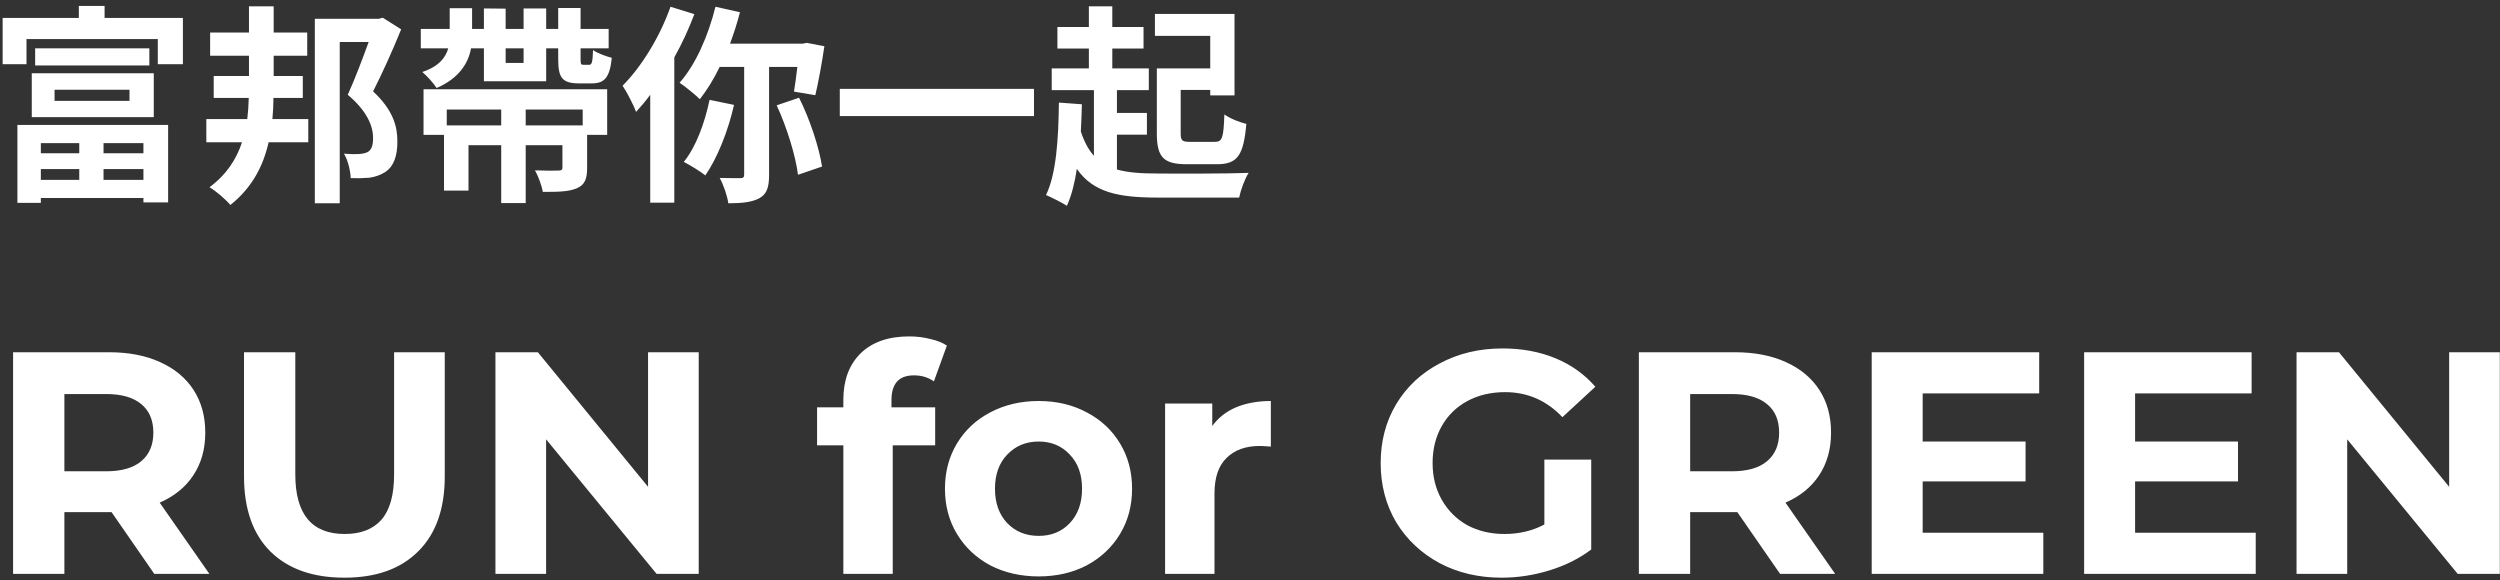 <svg width="379" height="88" viewBox="0 0 379 88" fill="none" xmlns="http://www.w3.org/2000/svg">
<rect x="0" y="0" width="379" height="88" fill="#333333" stroke="none"/>
<path d="M12.016 21.696V23.232H6.192V21.696H12.016ZM21.744 23.232H15.696V21.696H21.744V23.232ZM15.696 27.264V25.632H21.744V27.264H15.696ZM6.192 27.264V25.632H12.016V27.264H6.192ZM2.64 30.752H6.192V30.016H21.744V30.688H25.488V18.944H2.64V30.752ZM8.272 13.6H19.632V15.296H8.272V13.6ZM4.816 17.76H23.312V11.104H4.816V17.76ZM5.328 7.328V9.92H22.64V7.328H5.328ZM15.856 2.72V0.896H11.952V2.72H0.4V9.728H4.016V5.92H23.92V9.728H27.728V2.72H15.856ZM45.904 14.848V11.52H41.488V8.448H46.576V4.928H41.488V0.96H37.744V4.928H31.856V8.448H37.744V11.52H32.4V14.848H37.712C37.68 15.936 37.616 16.992 37.488 18.048H31.28V21.568H36.688C35.856 24.096 34.384 26.432 31.76 28.384C32.752 28.96 34.224 30.24 34.928 31.072C38.256 28.416 39.92 25.12 40.72 21.568H46.736V18.048H41.296C41.392 16.992 41.456 15.904 41.456 14.848H45.904ZM58.032 2.688L57.424 2.848H47.728V30.816H51.504V6.368H55.888C54.992 8.832 53.776 12.064 52.72 14.368C55.696 16.864 56.56 19.168 56.56 20.896C56.56 22.016 56.336 22.752 55.696 23.072C55.28 23.264 54.8 23.328 54.288 23.36C53.744 23.392 53.008 23.36 52.144 23.296C52.784 24.352 53.136 25.984 53.168 27.008C54.16 27.04 55.184 27.008 55.984 26.944C56.912 26.816 57.68 26.528 58.352 26.112C59.664 25.28 60.272 23.68 60.24 21.344C60.24 19.232 59.632 16.704 56.56 13.856C57.936 11.136 59.568 7.552 60.816 4.448L58.032 2.688ZM79.376 7.328V9.536H76.656V7.328H79.376ZM73.36 7.328V12.32H82.8V7.328H84.624V8.928C84.624 11.744 85.168 12.64 87.792 12.64H89.712C91.664 12.64 92.432 11.744 92.752 8.768C91.888 8.544 90.544 8.064 89.904 7.584C89.84 9.472 89.712 9.824 89.328 9.824H88.432C88.08 9.824 88.016 9.728 88.016 8.896V7.328H92.272V4.384H88.016V1.216H84.624V4.384H82.8V1.28H79.376V4.384H76.656V1.312L73.36 1.28V4.384H71.568V1.248H68.176V4.384H63.792V7.328H67.952C67.568 8.704 66.544 10.08 64.016 10.912C64.752 11.52 65.744 12.64 66.192 13.344C69.584 11.872 70.992 9.6 71.408 7.328H73.36ZM75.984 16.608V19.008H67.728V16.608H75.984ZM88.336 19.008H79.696V16.608H88.336V19.008ZM64.208 20.448H67.312V28.896H71.024V22.016H75.984V30.784H79.696V22.016H85.264V25.408C85.264 25.76 85.104 25.856 84.656 25.856C84.208 25.888 82.544 25.888 81.104 25.824C81.584 26.688 82.128 28.096 82.288 29.088C84.528 29.088 86.16 29.088 87.44 28.544C88.656 28.032 89.008 27.104 89.008 25.472V20.448H92.048V13.536H64.208V20.448ZM101.648 1.024C100.048 5.568 97.264 10.112 94.384 12.992C95.024 13.92 96.08 16 96.432 16.96C97.136 16.192 97.872 15.328 98.576 14.368V30.72H102.224V8.704C103.408 6.592 104.432 4.352 105.264 2.144L101.648 1.024ZM107.568 15.136C106.832 18.688 105.488 22.304 103.664 24.544C104.592 25.024 106.192 25.984 106.928 26.592C108.72 24 110.352 19.968 111.28 15.904L107.568 15.136ZM120.88 10.144C120.72 11.552 120.528 12.896 120.368 13.888L123.6 14.432C124.048 12.576 124.592 9.6 124.976 7.008L122.288 6.496L121.68 6.624H110.672C111.248 5.056 111.76 3.488 112.176 1.856L108.464 1.024C107.376 5.408 105.456 9.824 103.024 12.544C103.888 13.12 105.424 14.368 106.096 15.04C107.152 13.696 108.208 12 109.104 10.144H112.816V26.464C112.816 26.88 112.656 27.008 112.24 27.008C111.792 27.008 110.448 27.008 109.104 26.976C109.68 28 110.256 29.696 110.416 30.816C112.464 30.816 114 30.656 115.12 30.048C116.272 29.408 116.592 28.352 116.592 26.528V10.144H120.88ZM117.744 15.968C119.28 19.264 120.624 23.648 120.976 26.496L124.624 25.248C124.176 22.368 122.8 18.112 121.136 14.816L117.744 15.968ZM127.312 13.472V17.6H156.752V13.472H127.312ZM183.472 10.368H175.376V20.192C175.376 23.872 176.4 24.896 179.952 24.896H184.496C187.6 24.896 188.528 23.552 188.944 18.784C187.984 18.56 186.416 17.952 185.616 17.344C185.488 20.928 185.296 21.504 184.176 21.504H180.464C179.216 21.504 178.992 21.344 178.992 20.192V13.632H183.472V14.464H187.152V2.112H175.088V5.44H183.472V10.368ZM169.328 20.416H173.872V17.12H169.328V13.664H174.16V10.368H168.624V7.36H173.36V4.096H168.624V0.96H165.072V4.096H160.304V7.36H165.072V10.368H159.44V13.664H165.84V23.616C165.008 22.688 164.368 21.504 163.856 19.936C163.92 18.592 163.984 17.216 164.016 15.808L160.528 15.552C160.464 21.024 160.144 26.336 158.576 29.568C159.408 29.92 161.072 30.752 161.744 31.2C162.448 29.632 162.928 27.744 163.248 25.6C165.744 29.184 169.552 29.952 175.504 29.952H187.856C188.08 28.832 188.72 27.072 189.296 26.208C186.416 26.336 177.936 26.336 175.504 26.304C173.04 26.304 171.024 26.176 169.328 25.696V20.416ZM23.392 87L16.912 77.64H16.528H9.76V87H1.984V53.4H16.528C19.504 53.4 22.08 53.896 24.256 54.888C26.464 55.88 28.16 57.288 29.344 59.112C30.528 60.936 31.12 63.096 31.12 65.592C31.12 68.088 30.512 70.248 29.296 72.072C28.112 73.864 26.416 75.24 24.208 76.2L31.744 87H23.392ZM23.248 65.592C23.248 63.704 22.64 62.264 21.424 61.272C20.208 60.248 18.432 59.736 16.096 59.736H9.76V71.448H16.096C18.432 71.448 20.208 70.936 21.424 69.912C22.64 68.888 23.248 67.448 23.248 65.592ZM52.209 87.576C47.409 87.576 43.665 86.248 40.977 83.592C38.321 80.936 36.993 77.144 36.993 72.216V53.4H44.769V71.928C44.769 77.944 47.265 80.952 52.257 80.952C54.689 80.952 56.545 80.232 57.825 78.792C59.105 77.32 59.745 75.032 59.745 71.928V53.4H67.425V72.216C67.425 77.144 66.081 80.936 63.393 83.592C60.737 86.248 57.009 87.576 52.209 87.576ZM105.925 53.4V87H99.541L82.789 66.6V87H75.109V53.4H81.541L98.245 73.8V53.4H105.925ZM135.148 61.752H141.772V67.512H135.34V87H127.852V67.512H123.868V61.752H127.852V60.6C127.852 57.656 128.716 55.32 130.444 53.592C132.204 51.864 134.668 51 137.836 51C138.956 51 140.012 51.128 141.004 51.384C142.028 51.608 142.876 51.944 143.548 52.392L141.58 57.816C140.716 57.208 139.708 56.904 138.556 56.904C136.284 56.904 135.148 58.152 135.148 60.648V61.752ZM157.463 87.384C154.743 87.384 152.295 86.824 150.119 85.704C147.975 84.552 146.295 82.968 145.079 80.952C143.863 78.936 143.255 76.648 143.255 74.088C143.255 71.528 143.863 69.24 145.079 67.224C146.295 65.208 147.975 63.64 150.119 62.52C152.295 61.368 154.743 60.792 157.463 60.792C160.183 60.792 162.615 61.368 164.759 62.52C166.903 63.64 168.583 65.208 169.799 67.224C171.015 69.24 171.623 71.528 171.623 74.088C171.623 76.648 171.015 78.936 169.799 80.952C168.583 82.968 166.903 84.552 164.759 85.704C162.615 86.824 160.183 87.384 157.463 87.384ZM157.463 81.24C159.383 81.24 160.951 80.6 162.167 79.32C163.415 78.008 164.039 76.264 164.039 74.088C164.039 71.912 163.415 70.184 162.167 68.904C160.951 67.592 159.383 66.936 157.463 66.936C155.543 66.936 153.959 67.592 152.711 68.904C151.463 70.184 150.839 71.912 150.839 74.088C150.839 76.264 151.463 78.008 152.711 79.32C153.959 80.6 155.543 81.24 157.463 81.24ZM183.78 64.584C184.676 63.336 185.876 62.392 187.38 61.752C188.916 61.112 190.676 60.792 192.66 60.792V67.704C191.828 67.64 191.268 67.608 190.98 67.608C188.836 67.608 187.156 68.216 185.94 69.432C184.724 70.616 184.116 72.408 184.116 74.808V87H176.628V61.176H183.78V64.584ZM234.126 69.672H241.23V83.304C239.406 84.68 237.294 85.736 234.894 86.472C232.494 87.208 230.078 87.576 227.646 87.576C224.158 87.576 221.022 86.84 218.238 85.368C215.454 83.864 213.262 81.8 211.662 79.176C210.094 76.52 209.31 73.528 209.31 70.2C209.31 66.872 210.094 63.896 211.662 61.272C213.262 58.616 215.47 56.552 218.286 55.08C221.102 53.576 224.27 52.824 227.79 52.824C230.734 52.824 233.406 53.32 235.806 54.312C238.206 55.304 240.222 56.744 241.854 58.632L236.862 63.24C234.462 60.712 231.566 59.448 228.174 59.448C226.03 59.448 224.126 59.896 222.462 60.792C220.798 61.688 219.502 62.952 218.574 64.584C217.646 66.216 217.182 68.088 217.182 70.2C217.182 72.28 217.646 74.136 218.574 75.768C219.502 77.4 220.782 78.68 222.414 79.608C224.078 80.504 225.966 80.952 228.078 80.952C230.318 80.952 232.334 80.472 234.126 79.512V69.672ZM269.861 87L263.381 77.64H262.997H256.229V87H248.453V53.4H262.997C265.973 53.4 268.549 53.896 270.725 54.888C272.933 55.88 274.629 57.288 275.813 59.112C276.997 60.936 277.589 63.096 277.589 65.592C277.589 68.088 276.981 70.248 275.765 72.072C274.581 73.864 272.885 75.24 270.677 76.2L278.213 87H269.861ZM269.717 65.592C269.717 63.704 269.109 62.264 267.893 61.272C266.677 60.248 264.901 59.736 262.565 59.736H256.229V71.448H262.565C264.901 71.448 266.677 70.936 267.893 69.912C269.109 68.888 269.717 67.448 269.717 65.592ZM309.766 80.76V87H283.75V53.4H309.142V59.64H291.478V66.936H307.078V72.984H291.478V80.76H309.766ZM341.969 80.76V87H315.953V53.4H341.345V59.64H323.681V66.936H339.281V72.984H323.681V80.76H341.969ZM378.972 53.4V87H372.588L355.836 66.6V87H348.156V53.4H354.588L371.292 73.8V53.4H378.972Z" fill="white"/>
</svg>
